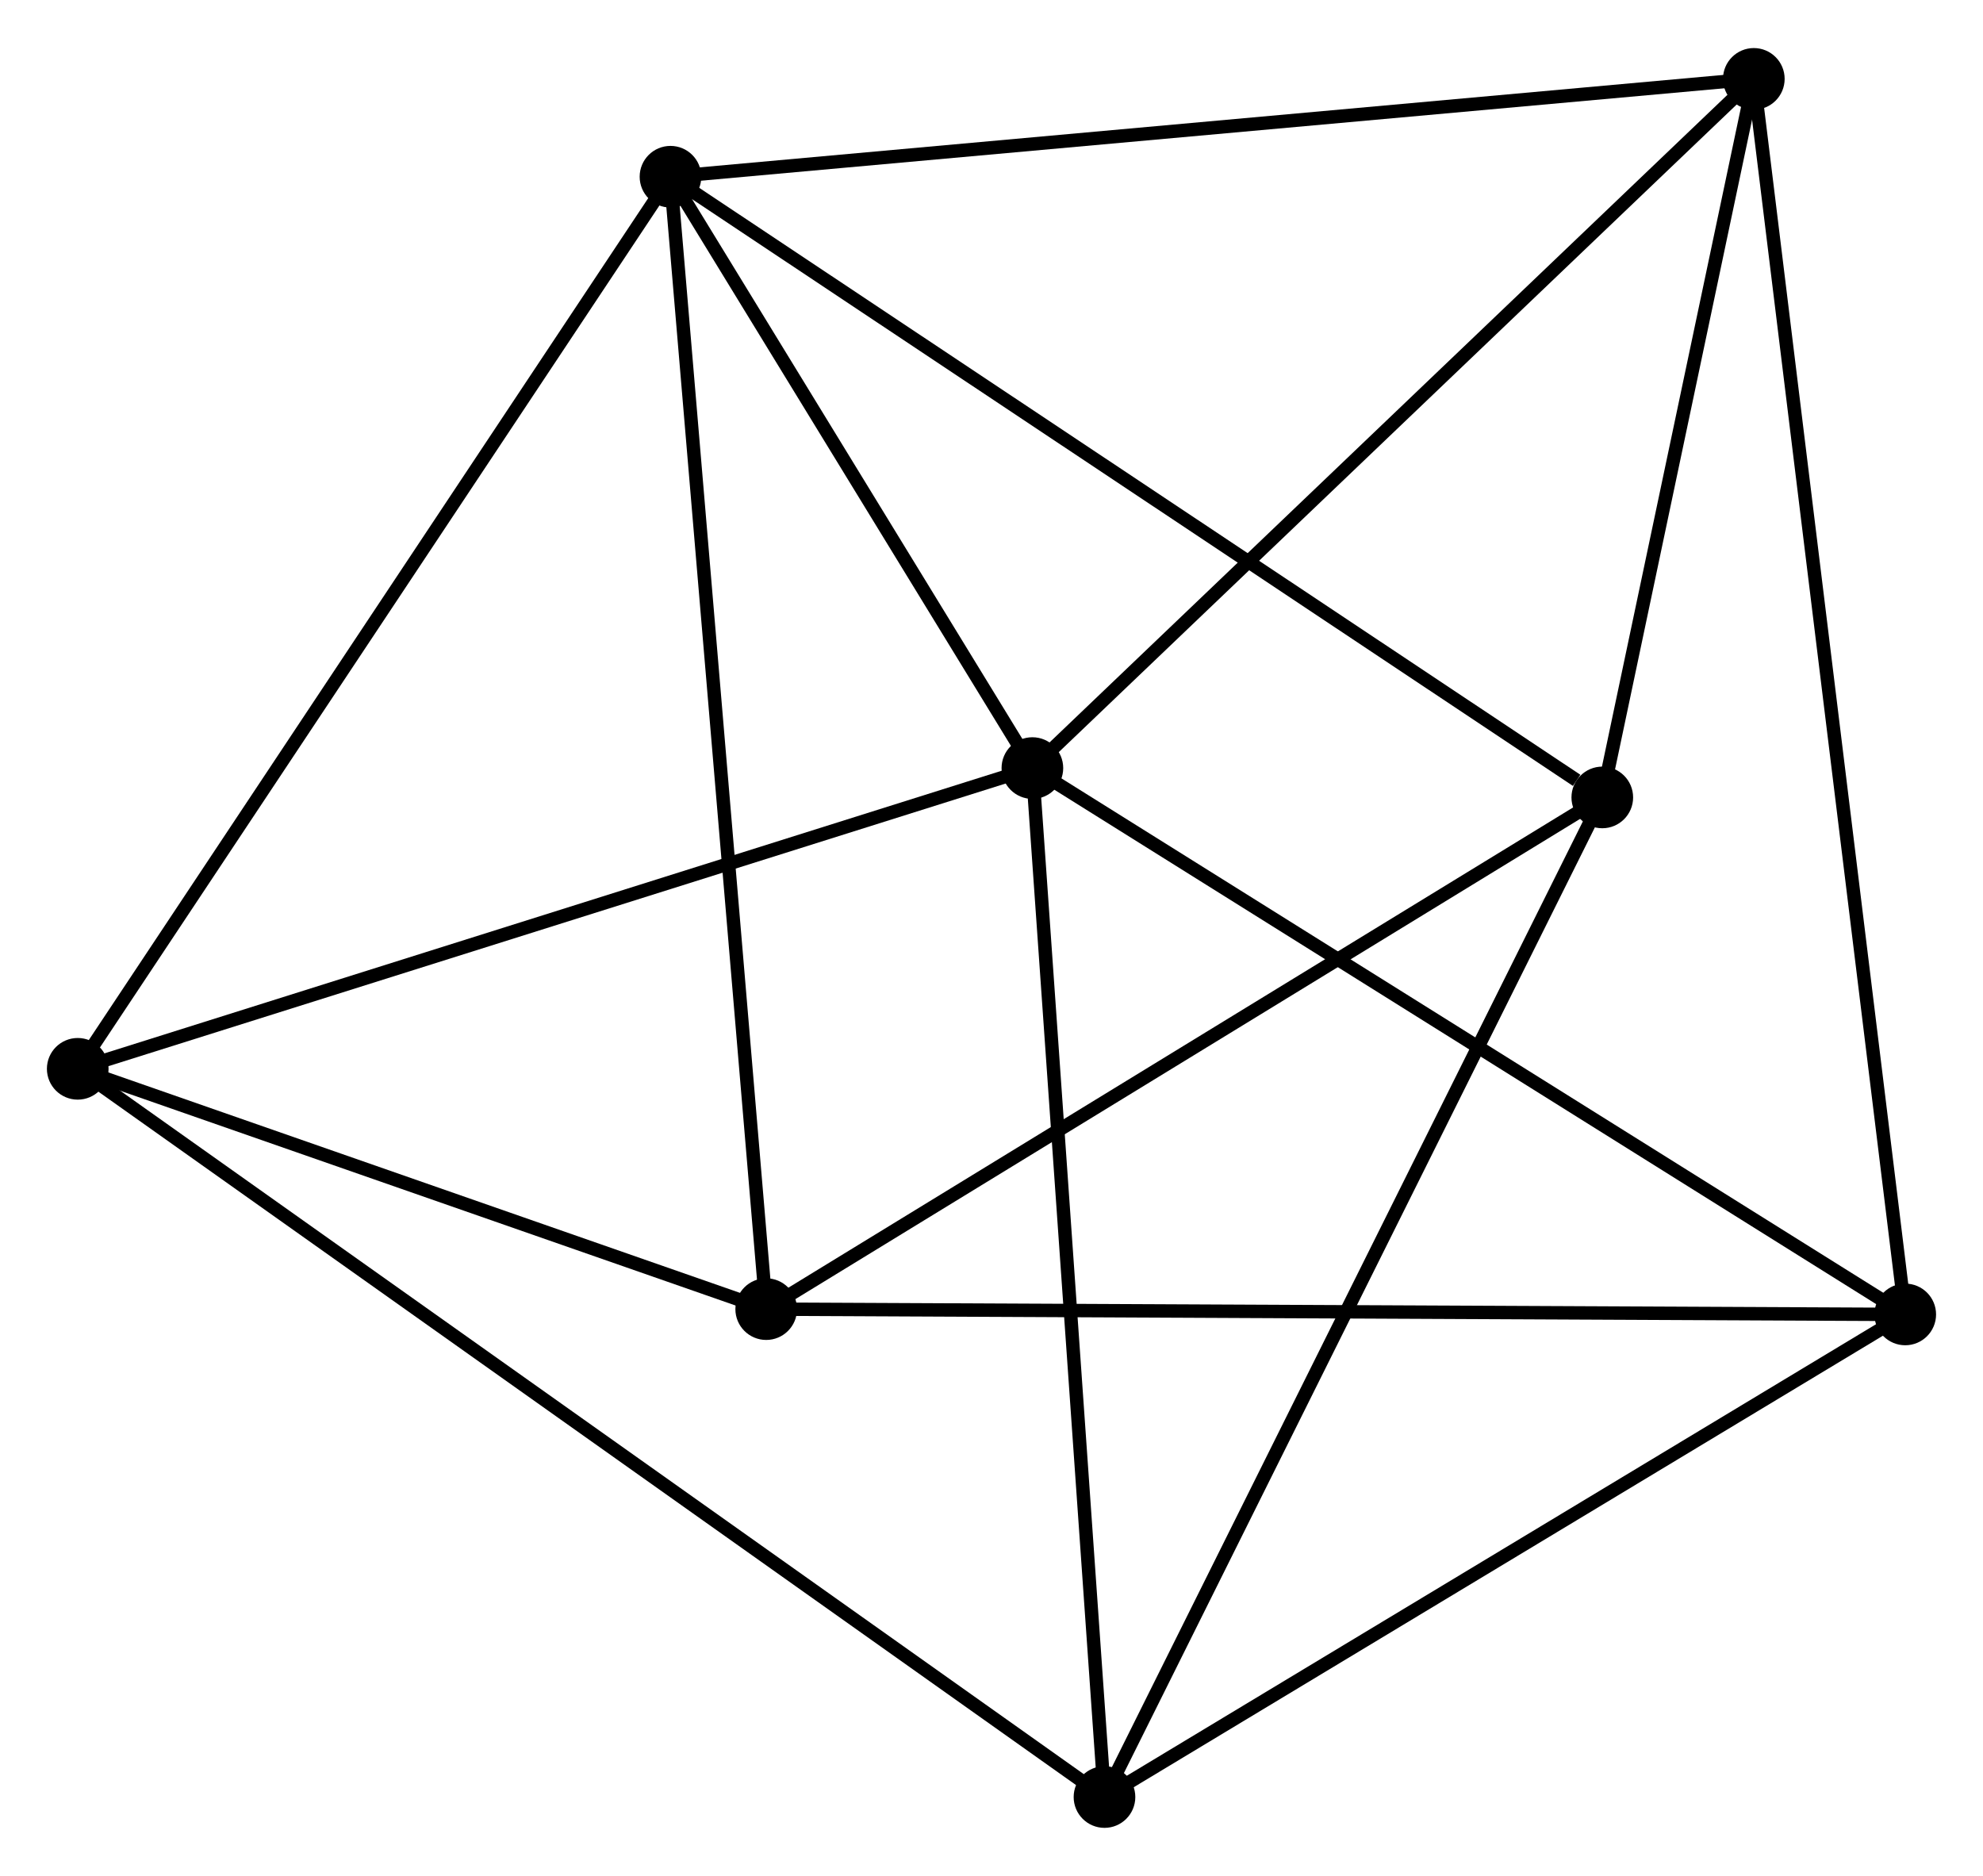 <?xml version="1.0" encoding="UTF-8" standalone="no"?>
<!DOCTYPE svg PUBLIC "-//W3C//DTD SVG 1.1//EN"
 "http://www.w3.org/Graphics/SVG/1.1/DTD/svg11.dtd">
<!-- Generated by graphviz version 2.36.0 (20140111.2315)
 -->
<!-- Title: %3 Pages: 1 -->
<svg width="148pt" height="140pt"
 viewBox="0.00 0.00 147.97 139.80" xmlns="http://www.w3.org/2000/svg" xmlns:xlink="http://www.w3.org/1999/xlink">
<g id="graph0" class="graph" transform="scale(1 1) rotate(0) translate(4 135.802)">
<title>%3</title>
<!-- 0 -->
<g id="node1" class="node"><title>0</title>
<ellipse fill="black" stroke="black" cx="46.031" cy="-122.701" rx="1.8" ry="1.8"/>
</g>
<!-- 1 -->
<g id="node2" class="node"><title>1</title>
<ellipse fill="black" stroke="black" cx="73.036" cy="-78.577" rx="1.8" ry="1.8"/>
</g>
<!-- 0&#45;&#45;1 -->
<g id="edge1" class="edge"><title>0&#45;&#45;1</title>
<path fill="none" stroke="black" d="M47.192,-120.805C51.634,-113.547 67.528,-87.577 71.91,-80.416"/>
</g>
<!-- 3 -->
<g id="node3" class="node"><title>3</title>
<ellipse fill="black" stroke="black" cx="53.174" cy="-38.206" rx="1.8" ry="1.8"/>
</g>
<!-- 0&#45;&#45;3 -->
<g id="edge2" class="edge"><title>0&#45;&#45;3</title>
<path fill="none" stroke="black" d="M46.208,-120.612C47.196,-108.922 52.032,-51.72 53.004,-40.221"/>
</g>
<!-- 4 -->
<g id="node4" class="node"><title>4</title>
<ellipse fill="black" stroke="black" cx="126.869" cy="-130.002" rx="1.8" ry="1.8"/>
</g>
<!-- 0&#45;&#45;4 -->
<g id="edge3" class="edge"><title>0&#45;&#45;4</title>
<path fill="none" stroke="black" d="M48.029,-122.881C59.214,-123.891 113.94,-128.835 124.941,-129.828"/>
</g>
<!-- 5 -->
<g id="node5" class="node"><title>5</title>
<ellipse fill="black" stroke="black" cx="115.562" cy="-76.387" rx="1.8" ry="1.8"/>
</g>
<!-- 0&#45;&#45;5 -->
<g id="edge4" class="edge"><title>0&#45;&#45;5</title>
<path fill="none" stroke="black" d="M47.75,-121.556C57.286,-115.204 103.626,-84.338 113.648,-77.662"/>
</g>
<!-- 6 -->
<g id="node6" class="node"><title>6</title>
<ellipse fill="black" stroke="black" cx="1.8" cy="-56.137" rx="1.8" ry="1.8"/>
</g>
<!-- 0&#45;&#45;6 -->
<g id="edge5" class="edge"><title>0&#45;&#45;6</title>
<path fill="none" stroke="black" d="M44.938,-121.055C38.872,-111.926 9.393,-67.565 3.018,-57.97"/>
</g>
<!-- 1&#45;&#45;4 -->
<g id="edge7" class="edge"><title>1&#45;&#45;4</title>
<path fill="none" stroke="black" d="M74.367,-79.848C81.75,-86.901 117.627,-121.174 125.387,-128.587"/>
</g>
<!-- 1&#45;&#45;6 -->
<g id="edge8" class="edge"><title>1&#45;&#45;6</title>
<path fill="none" stroke="black" d="M71.275,-78.022C61.505,-74.944 14.029,-59.99 3.761,-56.755"/>
</g>
<!-- 2 -->
<g id="node7" class="node"><title>2</title>
<ellipse fill="black" stroke="black" cx="78.416" cy="-1.8" rx="1.8" ry="1.8"/>
</g>
<!-- 1&#45;&#45;2 -->
<g id="edge6" class="edge"><title>1&#45;&#45;2</title>
<path fill="none" stroke="black" d="M73.169,-76.679C73.913,-66.057 77.556,-14.08 78.288,-3.632"/>
</g>
<!-- 7 -->
<g id="node8" class="node"><title>7</title>
<ellipse fill="black" stroke="black" cx="138.168" cy="-37.81" rx="1.8" ry="1.8"/>
</g>
<!-- 1&#45;&#45;7 -->
<g id="edge9" class="edge"><title>1&#45;&#45;7</title>
<path fill="none" stroke="black" d="M74.646,-77.569C83.579,-71.978 126.986,-44.809 136.375,-38.932"/>
</g>
<!-- 3&#45;&#45;5 -->
<g id="edge13" class="edge"><title>3&#45;&#45;5</title>
<path fill="none" stroke="black" d="M54.716,-39.15C63.273,-44.386 104.852,-69.833 113.845,-75.336"/>
</g>
<!-- 3&#45;&#45;6 -->
<g id="edge14" class="edge"><title>3&#45;&#45;6</title>
<path fill="none" stroke="black" d="M51.465,-38.803C43.665,-41.525 11.49,-52.755 3.568,-55.52"/>
</g>
<!-- 3&#45;&#45;7 -->
<g id="edge15" class="edge"><title>3&#45;&#45;7</title>
<path fill="none" stroke="black" d="M55.275,-38.196C67.034,-38.141 124.574,-37.873 136.14,-37.819"/>
</g>
<!-- 4&#45;&#45;5 -->
<g id="edge16" class="edge"><title>4&#45;&#45;5</title>
<path fill="none" stroke="black" d="M126.493,-128.219C124.776,-120.078 117.695,-86.5 115.951,-78.233"/>
</g>
<!-- 4&#45;&#45;7 -->
<g id="edge17" class="edge"><title>4&#45;&#45;7</title>
<path fill="none" stroke="black" d="M127.105,-128.077C128.575,-116.079 136.466,-51.692 137.933,-39.725"/>
</g>
<!-- 2&#45;&#45;5 -->
<g id="edge10" class="edge"><title>2&#45;&#45;5</title>
<path fill="none" stroke="black" d="M79.334,-3.644C84.474,-13.963 109.621,-64.458 114.676,-74.608"/>
</g>
<!-- 2&#45;&#45;6 -->
<g id="edge11" class="edge"><title>2&#45;&#45;6</title>
<path fill="none" stroke="black" d="M76.816,-2.935C66.845,-10.006 13.337,-47.955 3.391,-55.009"/>
</g>
<!-- 2&#45;&#45;7 -->
<g id="edge12" class="edge"><title>2&#45;&#45;7</title>
<path fill="none" stroke="black" d="M80.14,-2.839C88.865,-8.097 128.077,-31.729 136.55,-36.835"/>
</g>
</g>
</svg>
